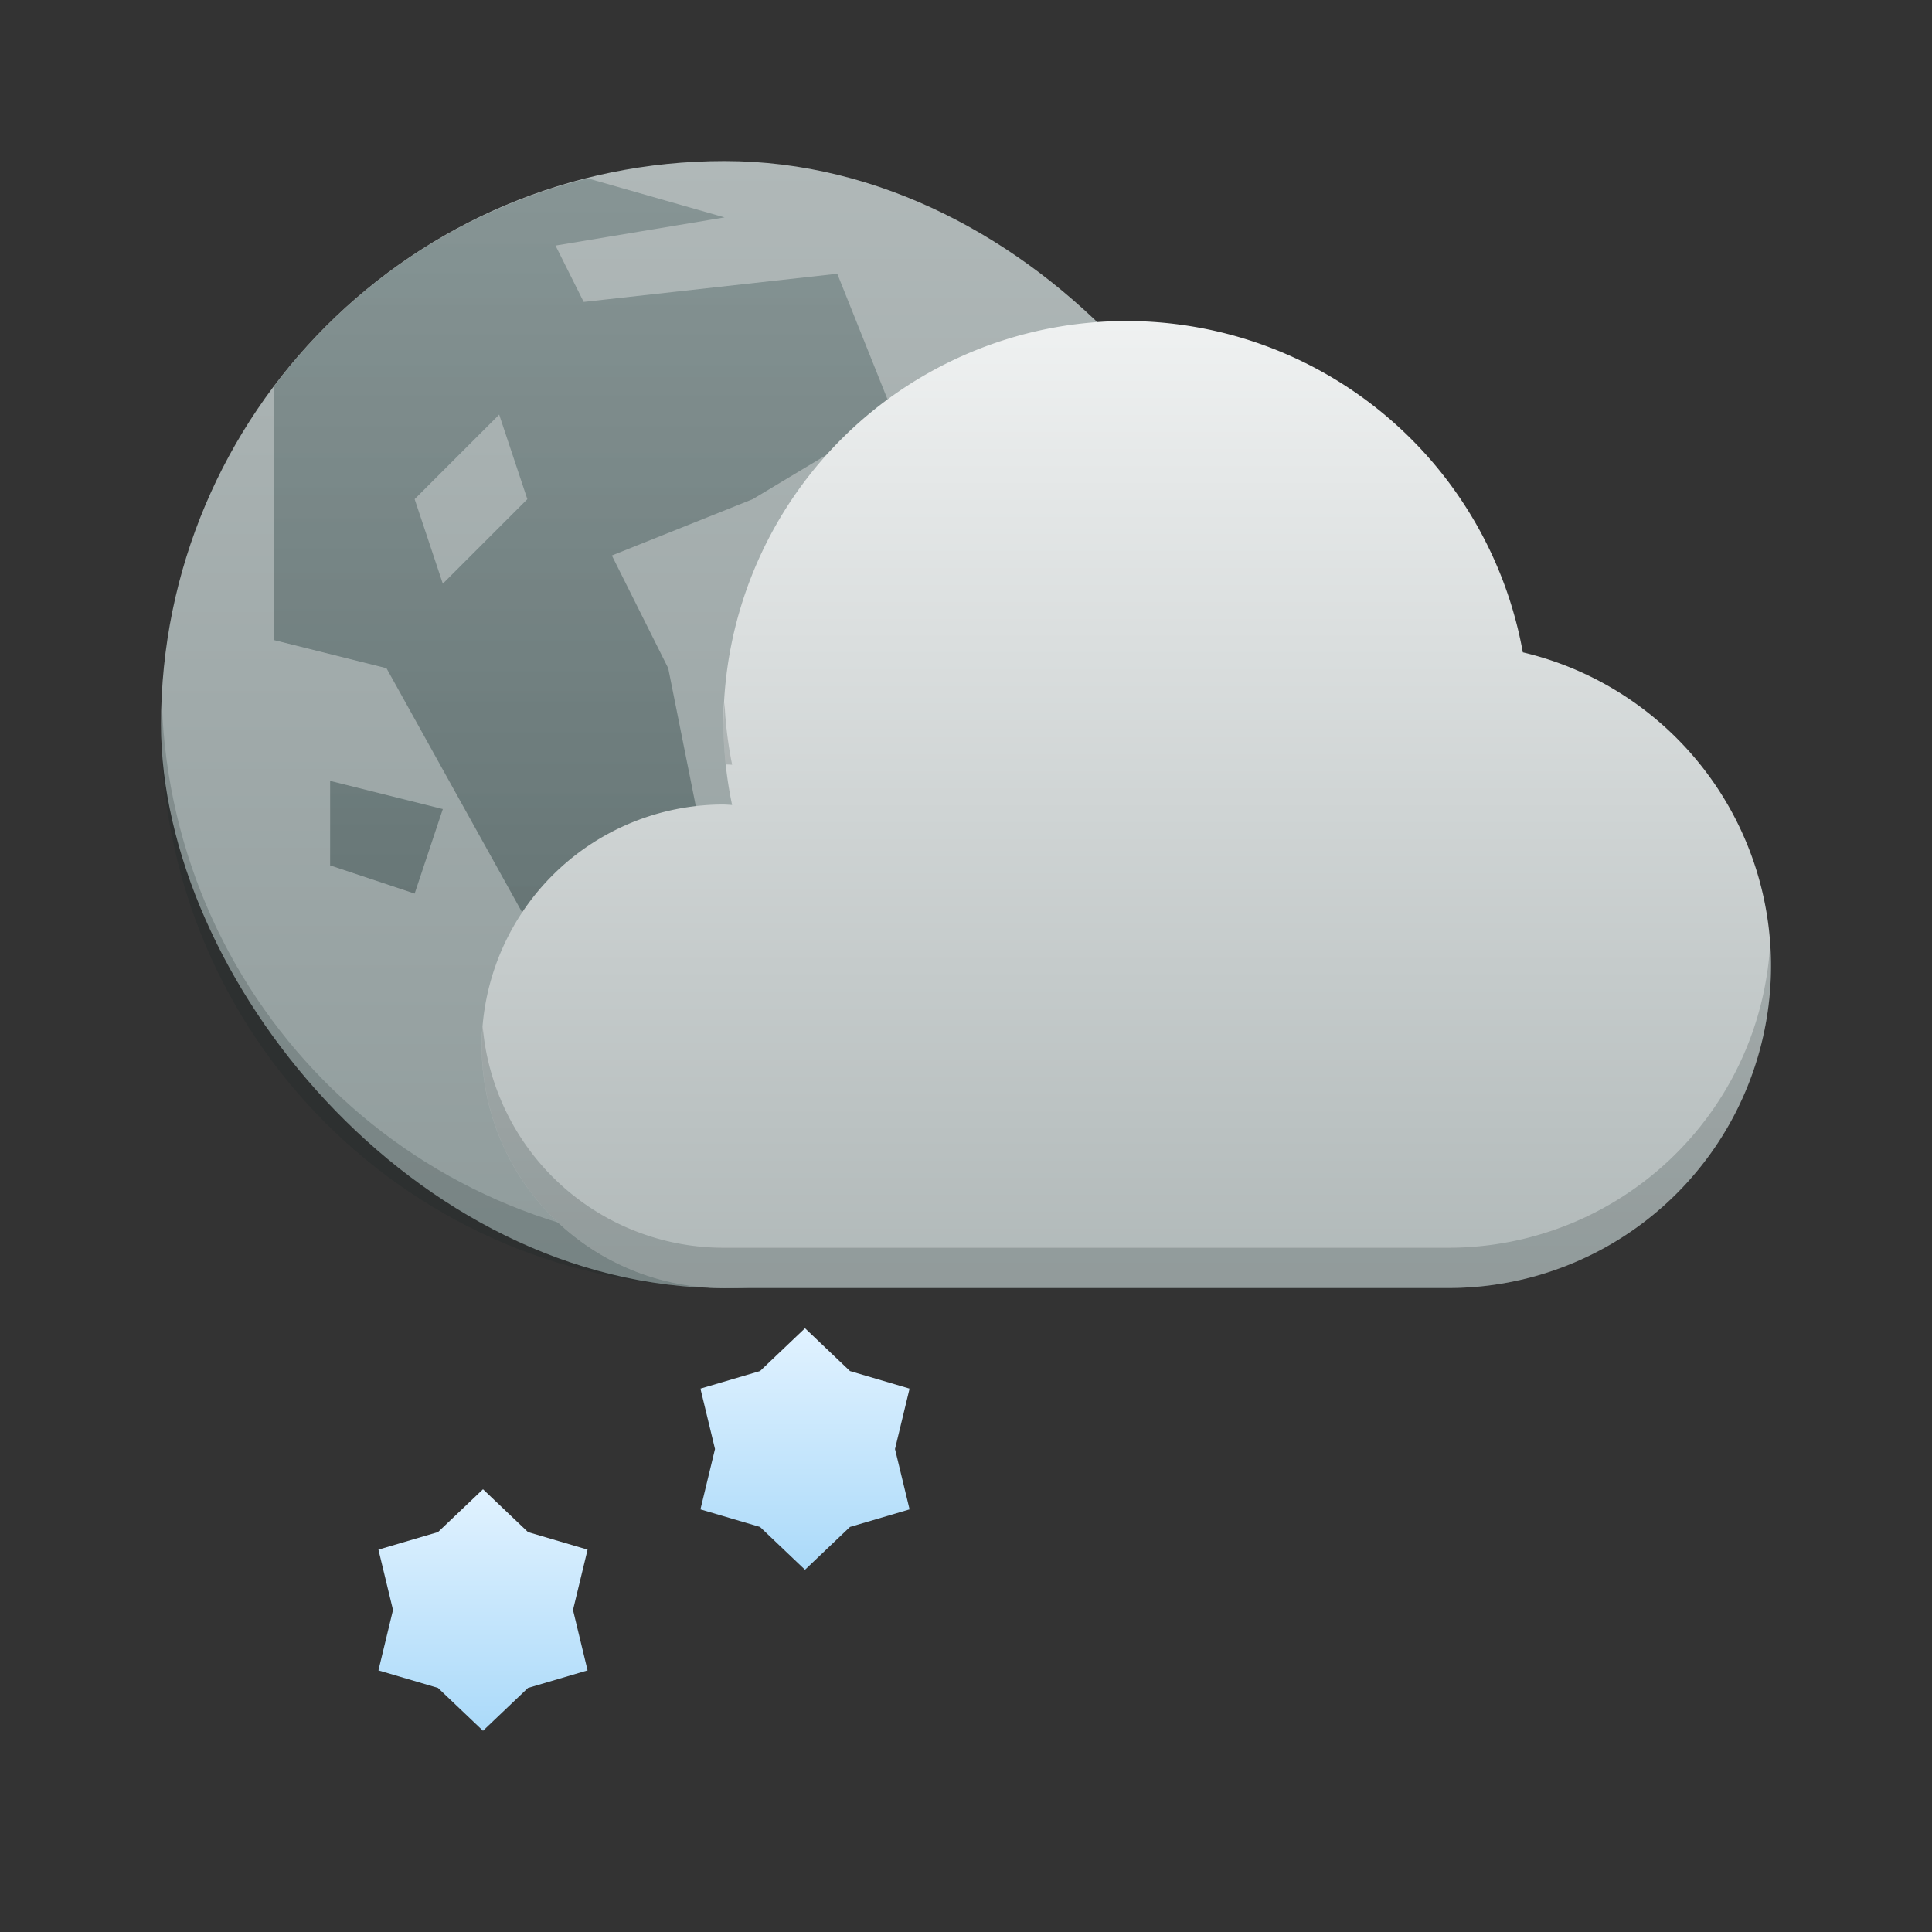 <?xml version="1.0" encoding="UTF-8" standalone="no"?>
<svg xmlns="http://www.w3.org/2000/svg" xmlns:xlink="http://www.w3.org/1999/xlink" width="48" height="48">
 <rect width="100%" height="100%" fill="#333333" stroke="none"/>
 <defs>
  <linearGradient id="0">
   <stop stop-color="#abdaf9"/>
   <stop offset="1" stop-color="#e1f2ff"/>
  </linearGradient>
  <linearGradient id="1">
   <stop stop-color="#eff1f1"/>
   <stop offset="1" stop-color="#b0b8b8"/>
  </linearGradient>
  <linearGradient xlink:href="#1" id="2" y1="511.798" x2="0" y2="535.798" gradientUnits="userSpaceOnUse" gradientTransform="translate(-1,-4)"/>
  <linearGradient xlink:href="#0" id="3" y1="538.798" x2="0" y2="532.798" gradientUnits="userSpaceOnUse" gradientTransform="translate(8,0)"/>
  <linearGradient gradientTransform="translate(-2.35e-5,4)" xlink:href="#0" id="4" y1="538.798" x2="0" y2="532.798" gradientUnits="userSpaceOnUse"/>
  <linearGradient gradientTransform="matrix(0.5,0,0,0.5,194.285,255.899)" gradientUnits="userSpaceOnUse" y2="542.798" x2="0" y1="503.798" id="5" xlink:href="#6"/>
  <linearGradient id="6">
   <stop stop-color="#b0b8b8"/>
   <stop offset="1" stop-color="#909c9c"/>
  </linearGradient>
  <linearGradient gradientTransform="matrix(0.5,0,0,0.5,386.571,505.798)" gradientUnits="userSpaceOnUse" y2="44" x2="0" y1="4" id="7" xlink:href="#8"/>
  <linearGradient id="8">
   <stop stop-color="#6f8181"/>
   <stop offset="1" stop-color="#334545"/>
  </linearGradient>
 </defs>

 <g transform="translate(-384.571,-499.798)">
  <g transform="matrix(1.4,0,0,1.4,-155.428,-207.118)">
   <rect y="507.798" x="388.571" height="20" width="20" fill="url(#5)" rx="10"/>
   <path d="m 396.144,508.105 c -2.266,0.562 -4.217,1.888 -5.572,3.697 l 0,0.496 0,4 2,0.5 2.5,4.5 3,-2 -0.5,-2.5 -1,-2 2.5,-1 2.5,-1.5 -1,-2.5 -4.5,0.5 -0.5,-1 3,-0.5 z m 6.928,3.693 -1.5,2 1.5,2 -0.5,2.5 1.5,4 0.5,-1.5 0,-2.5 1,1.5 0,3 2.5,-3 z m -8.5,0.5 0.5,1.5 -1.5,1.5 -0.5,-1.5 z m 13,3 -0.5,1 0.5,1.5 0.5,-1 z m -16,3.5 0,1.5 1.5,0.5 0.5,-1.5 z" opacity="0.614" fill="url(#7)"/>
   <path transform="matrix(0.714,0,0,0.714,382.857,504.941)" d="M 8.025,17.5 C 8.02,17.667 8,17.831 8,18 8,25.756 14.244,32 22,32 29.756,32 36,25.756 36,18 36,17.831 35.98,17.667 35.975,17.5 35.711,25.021 29.587,31 22,31 14.413,31 8.289,25.021 8.025,17.5 Z" opacity="0.2" fill="#172525"/>
  </g>
  <path d="m 412.555,507.774 a 10.01,10.01 0 0 1 9.85,8.231 8.008,8.008 0 0 1 6.166,7.785 8.008,8.008 0 0 1 -8.008,8.008 l -18.018,0 a 6.006,6.006 0 0 1 -6.006,-6.006 6.006,6.006 0 0 1 6.006,-6.006 6.006,6.006 0 0 1 0.215,0.012 10.01,10.01 0 0 1 -0.215,-2.014 10.01,10.01 0 0 1 10.01,-10.01 z" fill="url(#2)" color="#f2f2f2"/>
  <g fill="url(#3)">
   <path d="m 404.571,532.798 1.118,1.064 1.48,0.436 -0.362,1.5 0.362,1.5 -1.48,0.436 -1.118,1.064 -1.118,-1.064 -1.48,-0.436 0.362,-1.5 -0.362,-1.5 1.48,-0.436 z"/>
   <path d="m 420.571,532.798 1.118,1.064 1.48,0.436 -0.362,1.5 0.362,1.5 -1.48,0.436 -1.118,1.064 -1.118,-1.064 -1.48,-0.436 0.362,-1.5 -0.362,-1.5 1.48,-0.436 z"/>
  </g>
  <g fill="url(#4)">
   <path d="m 396.571,536.798 1.118,1.064 1.48,0.436 -0.362,1.5 0.362,1.5 -1.48,0.436 -1.118,1.064 -1.118,-1.064 -1.48,-0.436 0.362,-1.5 -0.362,-1.5 1.48,-0.436 z"/>
   <path d="m 412.571,536.798 1.118,1.064 1.48,0.436 -0.362,1.5 0.362,1.5 -1.48,0.436 -1.118,1.064 -1.118,-1.064 -1.48,-0.436 0.362,-1.5 -0.362,-1.5 1.48,-0.436 z"/>
  </g>
  <path d="m 402.571,517.261 a 10.01,10.01 0 0 0 -0.025,0.523 10.01,10.01 0 0 0 0.055,1.006 6.006,6.006 0 0 1 0.16,0.008 10.01,10.01 0 0 1 -0.189,-1.537 z m 25.977,6.021 a 8.008,8.008 0 0 1 -7.984,7.516 l -18.018,0 a 6.006,6.006 0 0 1 -5.982,-5.496 6.006,6.006 0 0 0 -0.023,0.49 6.006,6.006 0 0 0 6.006,6.006 l 18.018,0 a 8.008,8.008 0 0 0 8.008,-8.008 8.008,8.008 0 0 0 -0.023,-0.508 z" opacity="0.2" fill="#172525" color="#f2f2f2"/>
 </g>
</svg>
